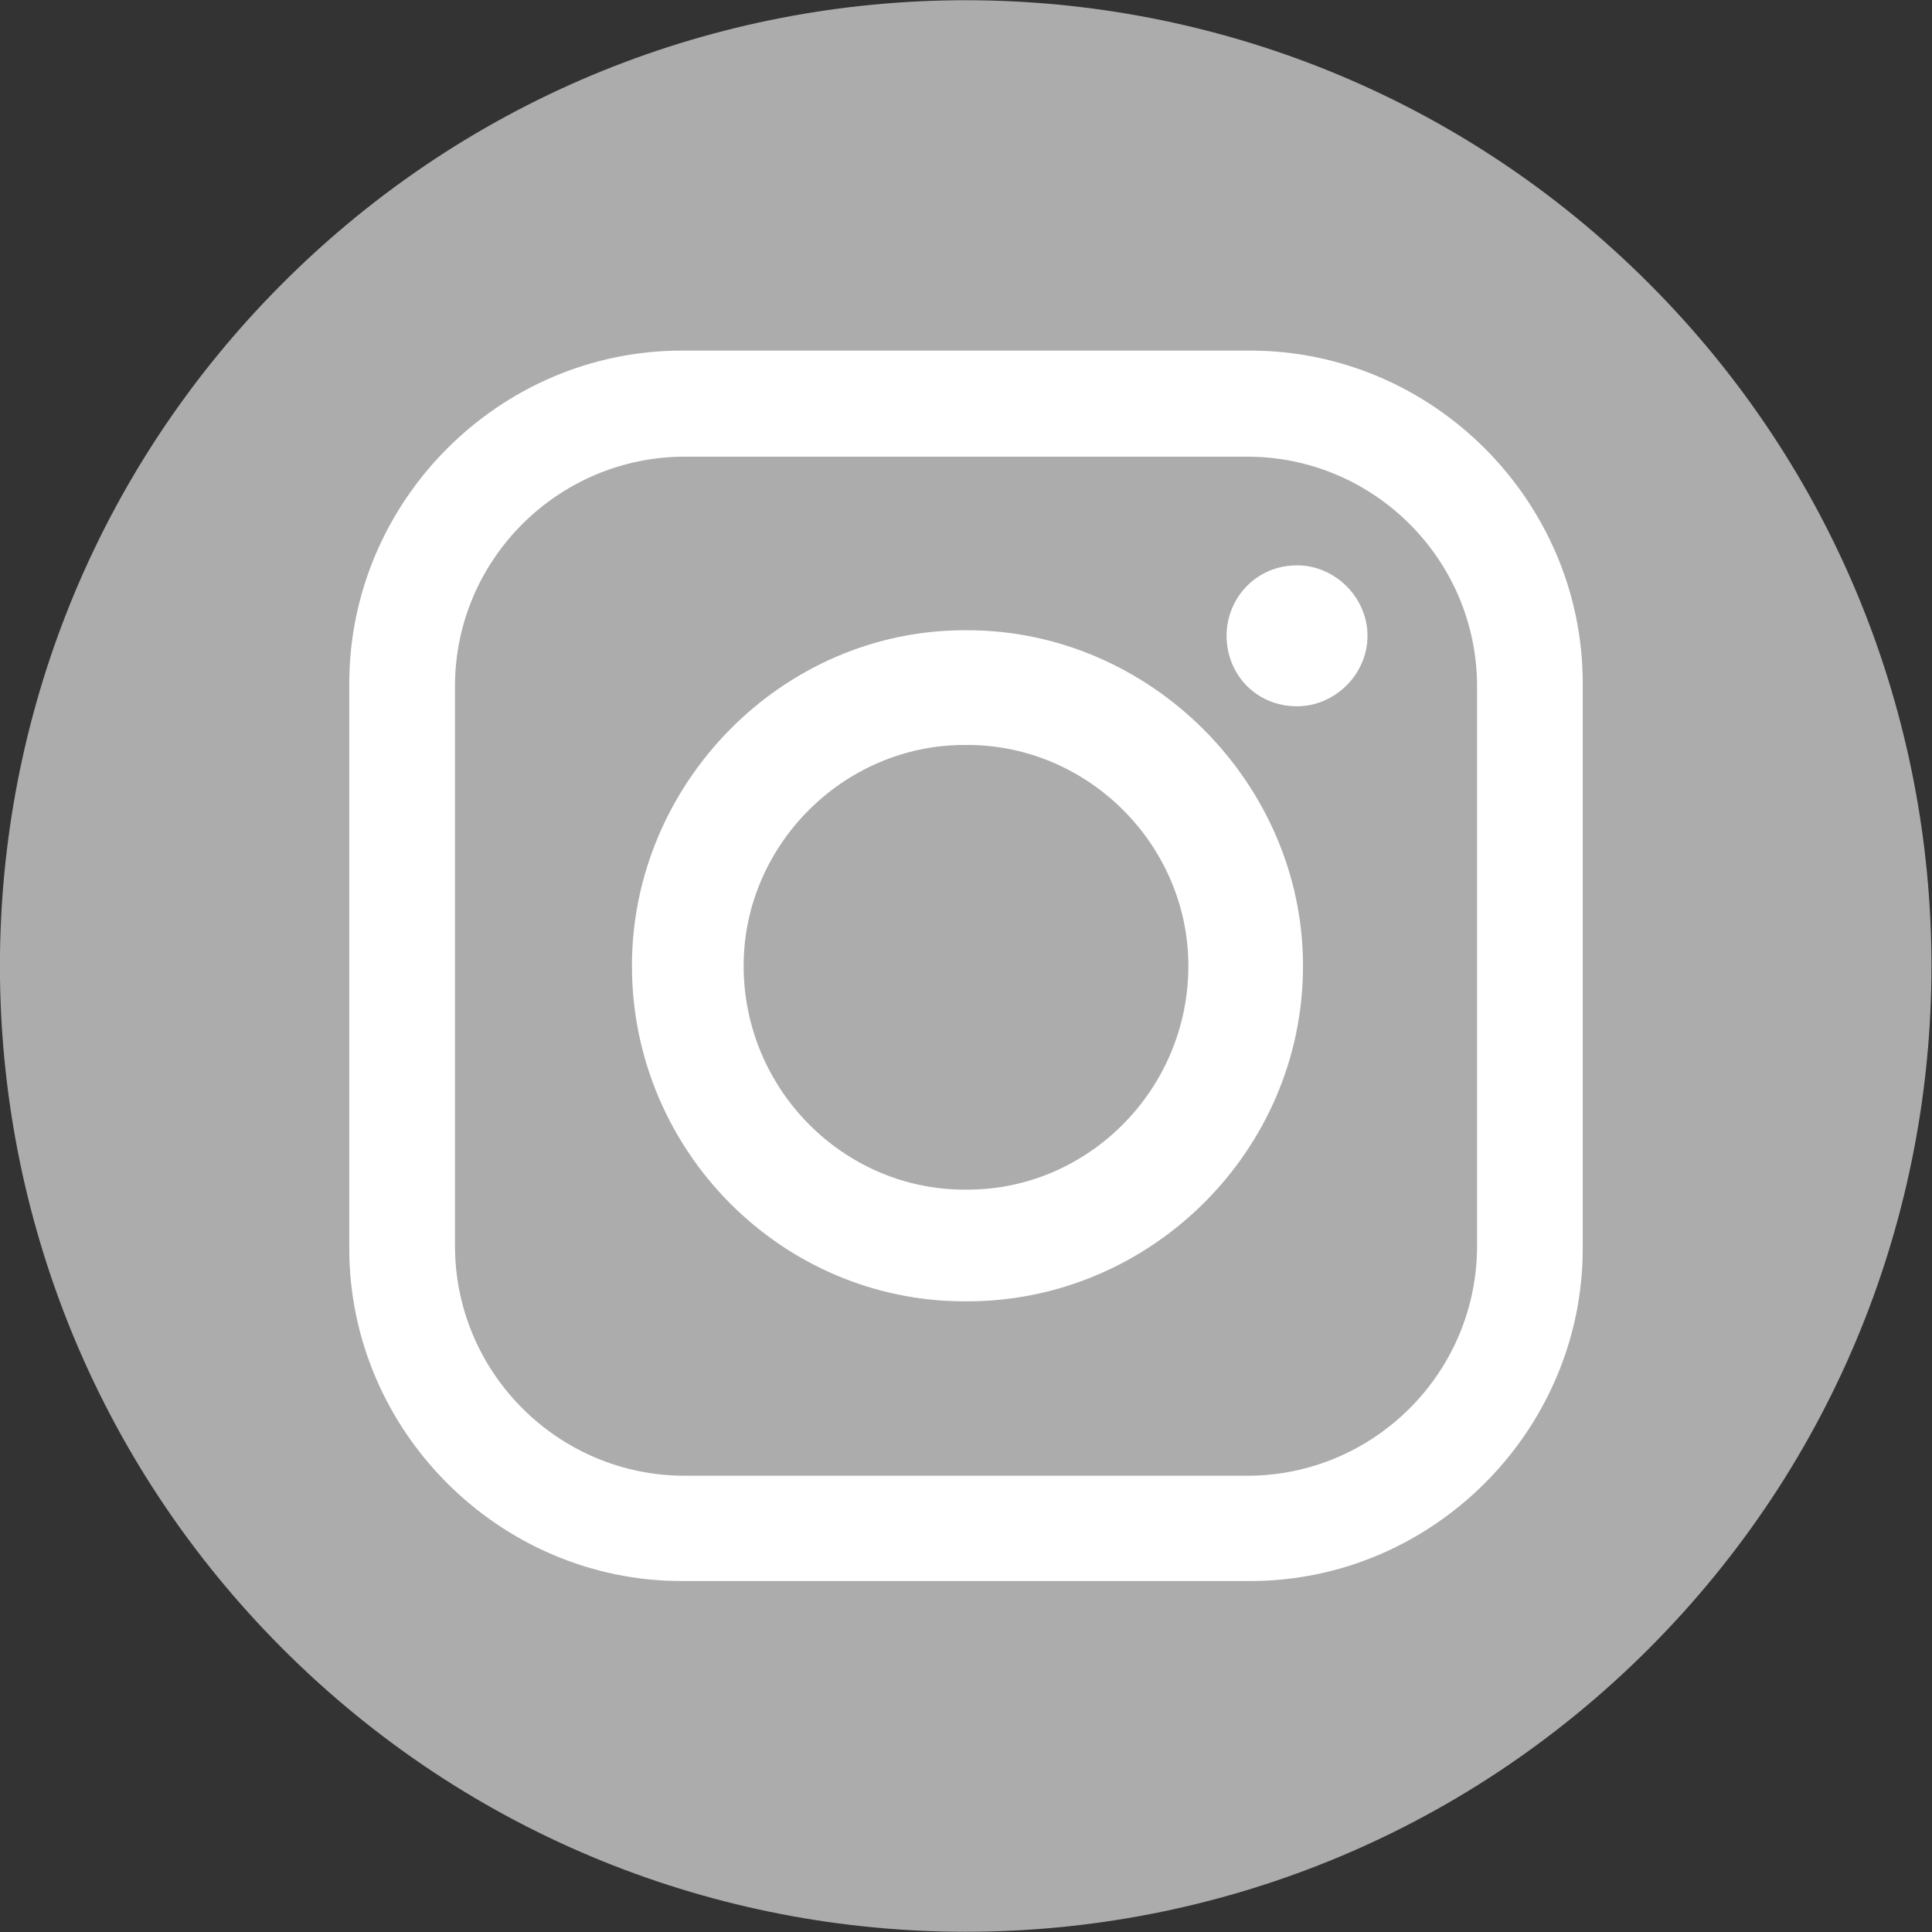 <!-- Generated by IcoMoon.io -->
<svg version="1.1" xmlns="http://www.w3.org/2000/svg" width="32" height="32" viewBox="0 0 32 32">
<rect x="0" y="0" width="32" height="32" fill="#333333" stroke="none"/>
<title>ig-share</title>
<path fill="#acacac" d="M27.306 27.311c6.247-6.247 6.247-16.375 0-22.622s-16.375-6.247-22.622 0c-6.247 6.247-6.247 16.375 0 22.622s16.375 6.247 22.622 0z"></path>
<path fill="#fff" d="M11.293 5.807c-3.024 0-5.508 2.491-5.508 5.515v9.357c0 3.017 2.483 5.508 5.508 5.508h9.414c3.017 0 5.508-2.483 5.508-5.508v-9.364c0-3.017-2.483-5.508-5.508-5.508h-9.414zM21.483 9.364c-0.676 0-1.167 0.541-1.167 1.167 0 0.633 0.484 1.167 1.167 1.167 0.633 0 1.167-0.534 1.167-1.167s-0.534-1.167-1.167-1.167zM15.975 10.439c-3.024 0-5.508 2.54-5.508 5.558 0 3.067 2.483 5.557 5.508 5.557h0.050c3.024 0 5.557-2.483 5.557-5.557 0-3.024-2.533-5.558-5.557-5.558h-0.050zM15.975 12.339h0.050c2 0 3.658 1.658 3.658 3.658 0 2.049-1.658 3.707-3.658 3.707h-0.050c-2 0-3.658-1.658-3.658-3.707 0-2 1.658-3.658 3.658-3.658zM11.343 7.564h9.315c2.099 0 3.807 1.708 3.807 3.807v9.265c0 2.099-1.708 3.807-3.807 3.807h-9.315c-2.099 0-3.807-1.708-3.807-3.807v-9.272c0-2.092 1.708-3.8 3.807-3.8z"></path>
</svg>
